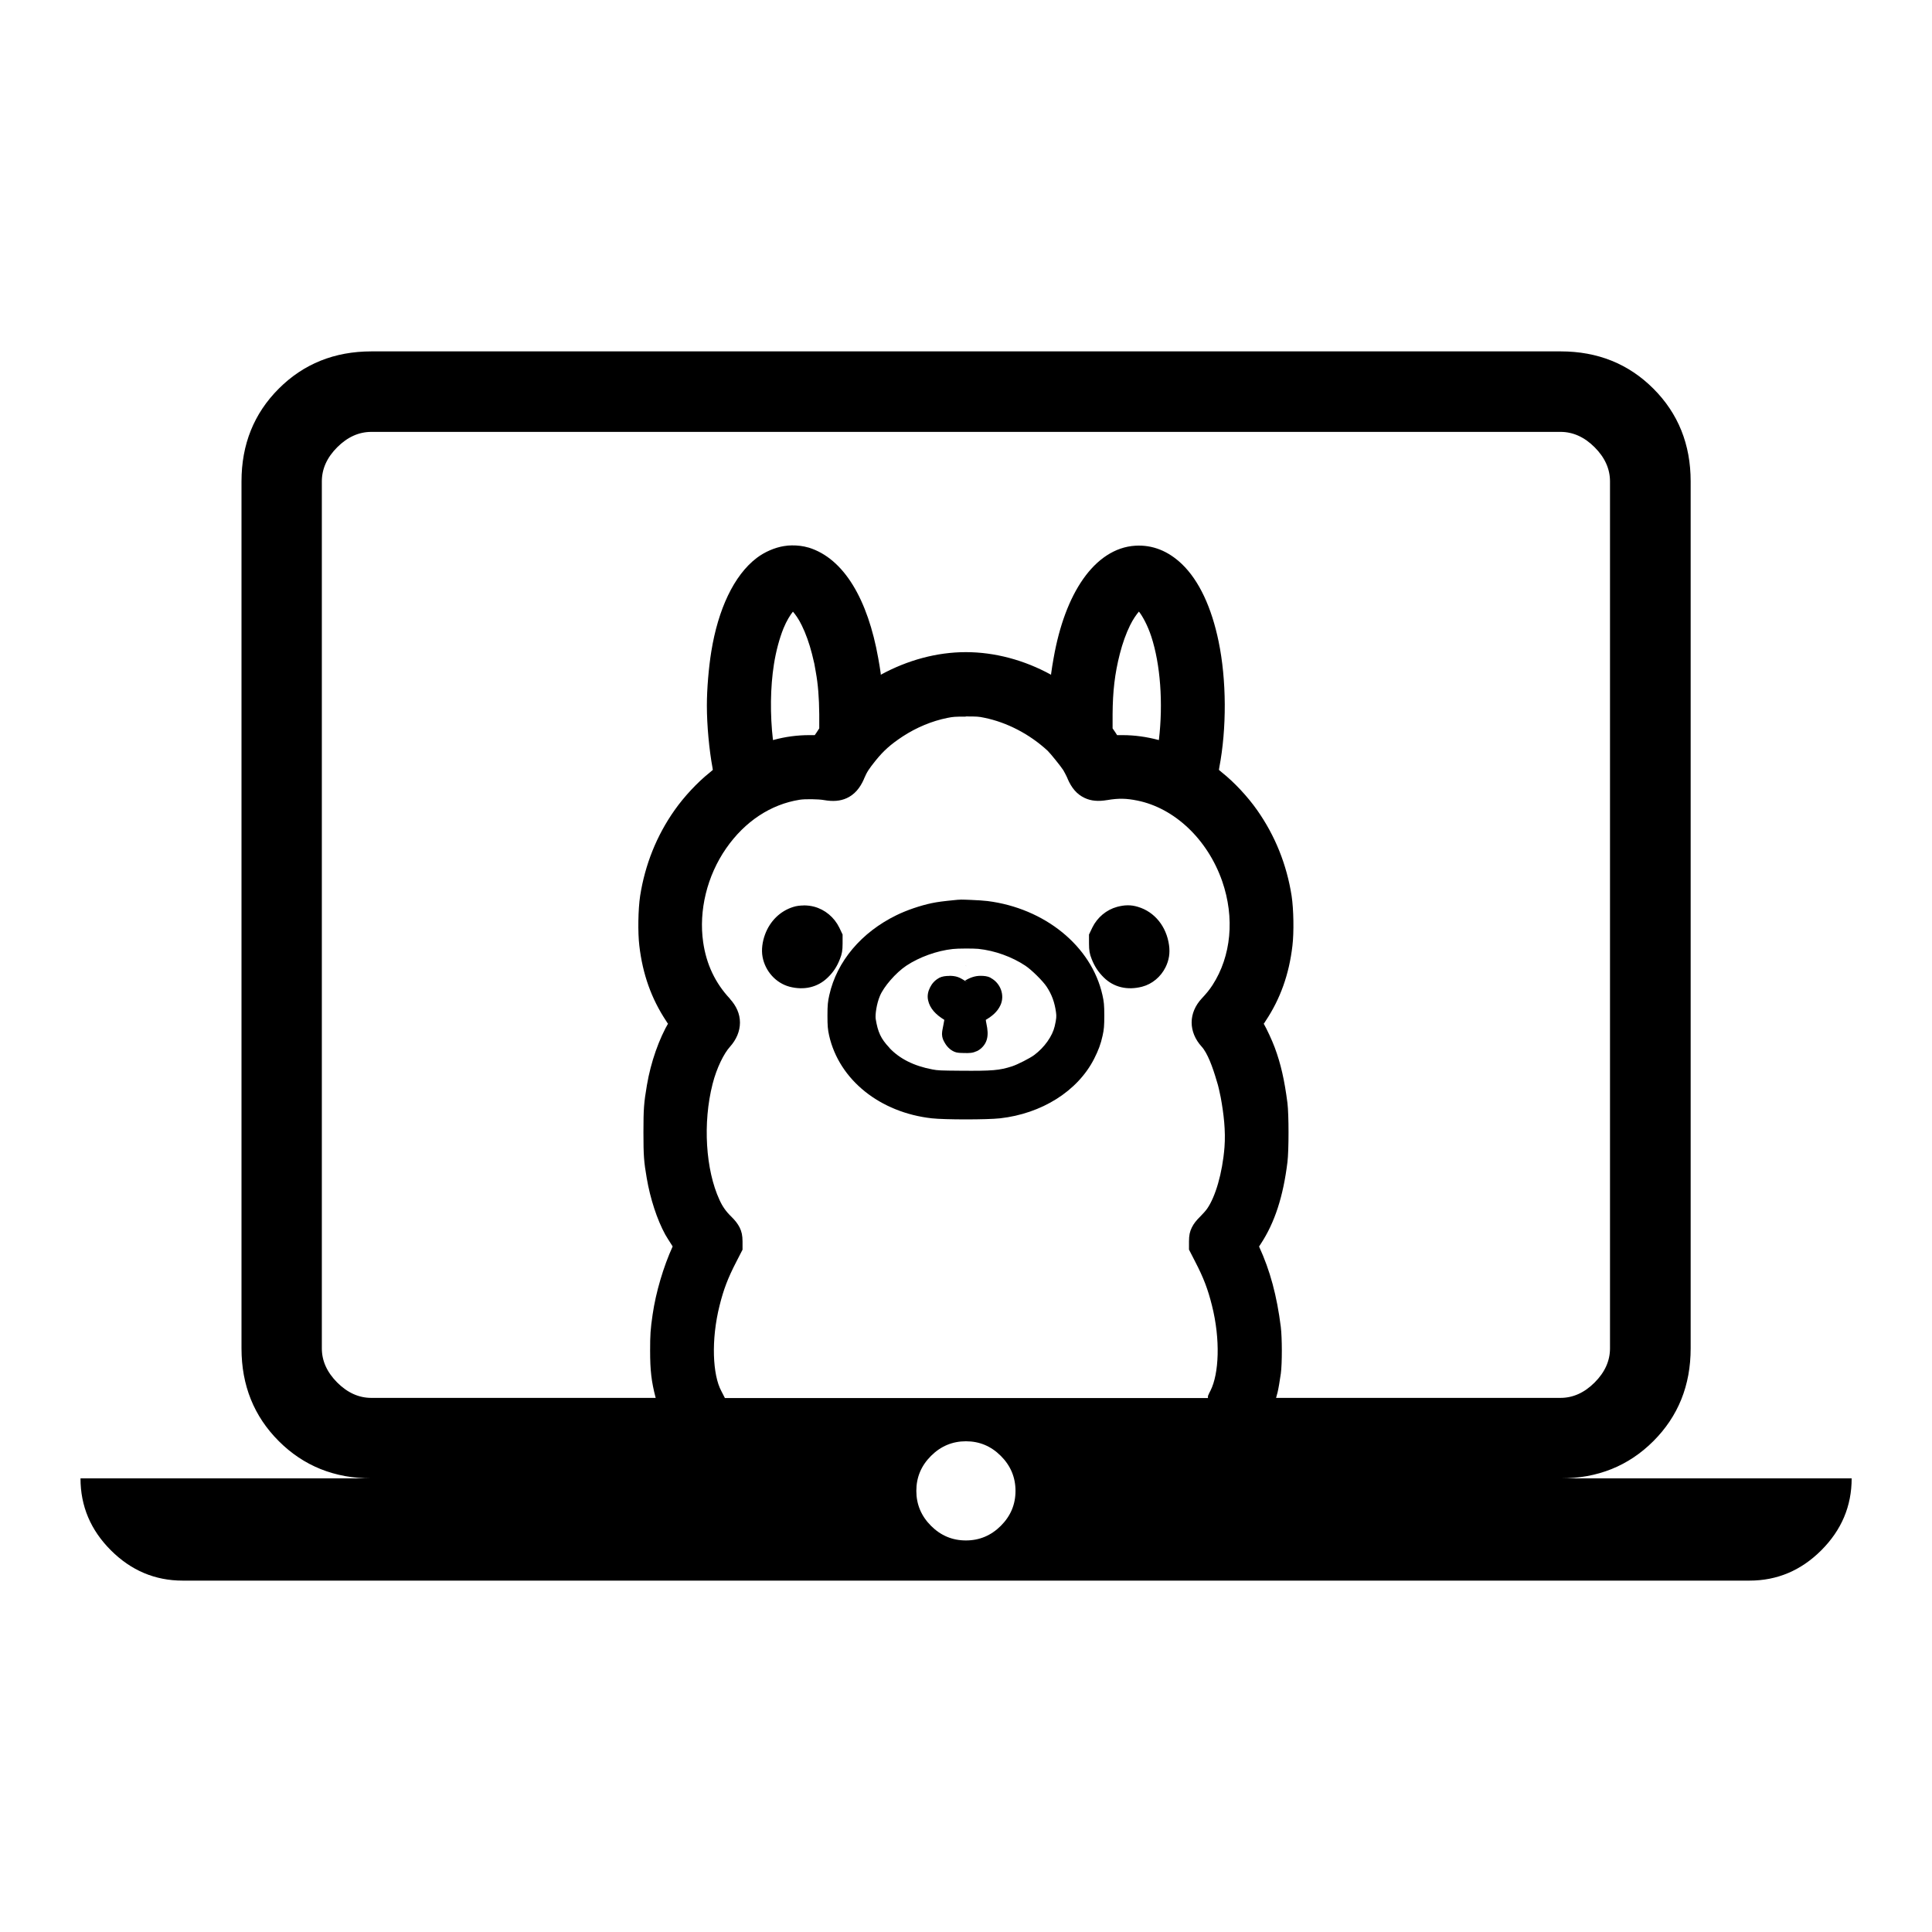 <?xml version="1.0" encoding="UTF-8"?>
<svg width="24" height="24" fill="#000000" version="1.1" viewBox="0 0 24 24" xmlns="http://www.w3.org/2000/svg"><path d="m4.615 4.365c-0.46 0-0.844 0.155-1.152 0.463-0.308 0.308-0.463 0.692-0.463 1.152v10.77c0 0.46 0.155 0.844 0.463 1.152 0.308 0.308 0.692 0.463 1.152 0.463h-3.615c0 0.345 0.126 0.642 0.377 0.893 0.251 0.251 0.548 0.377 0.893 0.377h19.462c0.345 0 0.642-0.126 0.893-0.377 0.251-0.251 0.377-0.548 0.377-0.893h-3.615c0.46 0 0.844-0.155 1.152-0.463 0.308-0.308 0.463-0.692 0.463-1.152v-10.77c0-0.46-0.155-0.844-0.463-1.152-0.308-0.308-0.692-0.463-1.152-0.463zm0 1h14.77c0.154 0 0.296 0.063 0.424 0.191 0.128 0.128 0.191 0.27 0.191 0.424v10.77c0 0.154-0.063 0.296-0.191 0.424-0.128 0.128-0.27 0.191-0.424 0.191h-3.533l2e-3 -8e-3c0.004-0.015 0.011-0.04 0.016-0.059 0.012-0.048 0.027-0.141 0.041-0.236 0.017-0.127 0.016-0.443 0-0.574v-2e-3c-0.049-0.389-0.133-0.703-0.27-1v-2e-3c0.006-9e-3 0.013-0.021 0.02-0.031 0.175-0.265 0.28-0.593 0.332-1.016 0.018-0.147 0.018-0.591 0-0.736-0.037-0.286-0.083-0.488-0.158-0.689-0.032-0.086-0.097-0.228-0.143-0.307l0.008 0.012 0.021-0.033c0.184-0.276 0.293-0.582 0.334-0.936 0.02-0.166 0.015-0.454-0.01-0.619-0.061-0.389-0.205-0.748-0.428-1.065-0.118-0.168-0.284-0.346-0.436-0.467-0.015-0.012-0.027-0.023-0.039-0.033 0.001-9e-3 2e-3 -0.018 0.004-0.027 0.094-0.491 0.091-1.089-0.008-1.568-0.086-0.417-0.24-0.756-0.457-0.963-0.169-0.161-0.363-0.24-0.578-0.227-0.254 0.015-0.477 0.17-0.648 0.414-0.171 0.244-0.296 0.579-0.367 0.984-0.012 0.065-0.023 0.136-0.031 0.195-4.5e-4 3e-3 4.35e-4 6e-3 0 0.01-0.333-0.183-0.7-0.281-1.059-0.281-0.359 0-0.724 0.099-1.057 0.281-5.58e-4 -4e-3 5.82e-4 -9e-3 0-0.014-8e-3 -0.06-0.02-0.129-0.031-0.191-0.129-0.727-0.424-1.239-0.865-1.375h-2e-3c-0.063-0.019-0.136-0.028-0.207-0.027-0.032 2.5e-4 -0.062 3e-3 -0.092 8e-3h-2e-3c-0.119 0.019-0.243 0.073-0.342 0.148-0.285 0.217-0.48 0.642-0.564 1.162-0.032 0.198-0.055 0.463-0.055 0.672 0 0.246 0.029 0.552 0.07 0.772 0.002 0.01 0.003 0.019 0.004 0.027-0.012 0.01-0.024 0.021-0.039 0.033-0.152 0.121-0.318 0.299-0.436 0.467-0.223 0.316-0.367 0.676-0.428 1.065-0.025 0.165-0.03 0.453-0.01 0.619 0.041 0.353 0.15 0.659 0.334 0.936l0.021 0.033 0.016-0.027c-0.126 0.212-0.229 0.505-0.277 0.791-0.037 0.218-0.043 0.292-0.043 0.584 0 0.294 0.006 0.366 0.041 0.57 0.043 0.253 0.128 0.515 0.23 0.701 0.018 0.032 0.046 0.075 0.07 0.113 8e-3 0.012 0.014 0.023 0.021 0.033-4.08e-4 9.4e-4 4.171e-4 3e-3 0 4e-3 -0.113 0.248-0.208 0.567-0.248 0.844-0.027 0.184-0.031 0.254-0.031 0.447 0 0.248 0.016 0.384 0.068 0.584l2e-3 4e-3h-3.533c-0.154 0-0.296-0.063-0.424-0.191-0.128-0.129-0.191-0.27-0.191-0.424v-10.77c0-0.154 0.063-0.296 0.191-0.424 0.128-0.128 0.27-0.191 0.424-0.191zm5.234 2.232c0.032 0.036 0.074 0.095 0.111 0.172 0.049 0.099 0.094 0.225 0.127 0.355 0.012 0.048 0.027 0.11 0.029 0.121 0.004 0.025 0.011 0.067 0.018 0.102 0.028 0.152 0.041 0.319 0.043 0.525v0.176l-0.033 0.051-0.023 0.033h-0.068c-0.149 0-0.298 0.02-0.441 0.059-0.004 9.8e-4 -0.006 9.8e-4 -0.01 2e-3 -0.037-0.314-0.033-0.658 0.012-0.941 0.026-0.165 0.069-0.323 0.119-0.447 0.038-0.093 0.084-0.166 0.117-0.207zm4.299 0c0.043 0.054 0.108 0.17 0.154 0.311 0.112 0.342 0.149 0.824 0.094 1.285-0.004-9.8e-4 -0.006-9.8e-4 -0.01-2e-3 -0.143-0.038-0.292-0.059-0.441-0.059h-0.068l-0.021-0.033-0.035-0.051v-0.176c0.002-0.286 0.027-0.504 0.09-0.75 0.033-0.13 0.078-0.255 0.127-0.354 0.037-0.076 0.08-0.136 0.111-0.172zm-2.151 1.303c0.138 0 0.16 1e-3 0.23 0.016 0.281 0.057 0.563 0.203 0.787 0.41 0.031 0.029 0.167 0.197 0.195 0.242 0.009 0.016 0.039 0.07 0.053 0.104v2e-3c0.05 0.115 0.115 0.193 0.211 0.238 0.081 0.039 0.173 0.045 0.279 0.027h2e-3c0.14-0.024 0.237-0.022 0.375 6e-3 0.459 0.093 0.87 0.478 1.053 1 0.159 0.458 0.112 0.933-0.119 1.291-0.039 0.06-0.077 0.106-0.135 0.168-0.08 0.086-0.125 0.19-0.125 0.297-1.25e-4 0.107 0.044 0.212 0.123 0.299 0.073 0.079 0.137 0.251 0.189 0.43 0.022 0.066 0.033 0.128 0.049 0.201 0.037 0.201 0.063 0.415 0.047 0.621-0.026 0.325-0.114 0.617-0.215 0.762-0.014 0.021-0.06 0.073-0.086 0.098-0.047 0.046-0.082 0.089-0.105 0.137-0.025 0.05-0.035 0.098-0.035 0.172v0.102l0.076 0.148c0.106 0.204 0.159 0.345 0.209 0.545 0.107 0.424 0.088 0.85-0.018 1.059-0.006 0.011-0.011 0.022-0.016 0.031-0.002 5e-3 -0.004 9e-3 -0.006 0.014-9.7e-4 2e-3 -0.003 6e-3 -0.004 0.01s-0.006-4.1e-4 -0.006 0.033c0 2e-3 0.002 2e-3 2e-3 4e-3h-6.002l-0.045-0.088c-0.107-0.198-0.129-0.633-0.021-1.062 0.05-0.2 0.103-0.341 0.209-0.545l0.076-0.148v-0.102c0-0.074-0.011-0.122-0.035-0.172-0.024-0.048-0.058-0.091-0.105-0.137-0.065-0.063-0.109-0.125-0.146-0.207-0.172-0.372-0.21-0.955-0.086-1.441 0.051-0.201 0.142-0.381 0.217-0.463 0.077-0.086 0.123-0.19 0.123-0.299 0-0.109-0.046-0.209-0.125-0.295v-2e-3c-0.181-0.193-0.292-0.425-0.332-0.701-0.057-0.392 0.048-0.825 0.285-1.166 0.233-0.336 0.555-0.547 0.912-0.604 0.065-0.011 0.234-9e-3 0.305 4e-3 0.109 0.019 0.201 0.013 0.283-0.025 0.096-0.045 0.163-0.124 0.213-0.238v-2e-3c0.038-0.089 0.062-0.123 0.145-0.227 0.097-0.12 0.183-0.198 0.336-0.299 0.17-0.111 0.364-0.192 0.555-0.23 0.071-0.014 0.09-0.016 0.229-0.016zm-0.066 2.276c-0.022 2e-4 -0.043 2e-3 -0.061 4e-3 -0.162 0.016-0.215 0.023-0.295 0.039-0.139 0.029-0.311 0.087-0.439 0.15-0.434 0.212-0.74 0.571-0.834 0.992-0.018 0.08-0.023 0.123-0.023 0.254 0 0.129 0.004 0.174 0.021 0.25 0.126 0.553 0.635 0.955 1.274 1.027 0.162 0.018 0.688 0.018 0.85 0 0.514-0.058 0.962-0.335 1.168-0.74 0.052-0.103 0.082-0.181 0.105-0.287 0.017-0.076 0.021-0.121 0.021-0.25 0-0.131-0.005-0.174-0.023-0.254-0.137-0.612-0.721-1.079-1.428-1.168-0.051-6e-3 -0.128-0.011-0.205-0.014-0.048-2e-3 -0.093-4e-3 -0.131-4e-3zm2.076 0.07c-0.043 1e-4 -0.087 8e-3 -0.129 0.019-0.133 0.036-0.247 0.131-0.309 0.258l-0.041 0.086v0.113c0 0.085 0.008 0.13 0.033 0.191 0.036 0.092 0.082 0.162 0.15 0.229 0.125 0.124 0.296 0.162 0.477 0.115 0.126-0.033 0.233-0.124 0.291-0.242 0.043-0.087 0.057-0.176 0.043-0.275-0.032-0.229-0.177-0.413-0.387-0.475-0.042-0.013-0.086-0.02-0.129-0.019zm-4.024 2e-3c-0.044 3.7e-4 -0.088 5e-3 -0.131 0.019-0.162 0.051-0.287 0.176-0.348 0.34-0.033 0.089-0.048 0.19-0.031 0.281 0.033 0.176 0.164 0.323 0.334 0.369 0.18 0.047 0.351 9e-3 0.477-0.115 0.069-0.067 0.114-0.136 0.15-0.229 0.025-0.062 0.033-0.106 0.033-0.191v-0.113l-0.041-0.086c-0.063-0.128-0.177-0.224-0.313-0.26-0.042-0.011-0.086-0.016-0.131-0.016zm2.01 0.535c0.062-1e-4 0.126 4.9e-4 0.16 4e-3 0.207 0.022 0.418 0.099 0.584 0.209 0.08 0.053 0.219 0.192 0.264 0.26 0.065 0.098 0.1 0.195 0.117 0.318 0.007 0.051 0.006 0.077-0.016 0.174-0.028 0.121-0.126 0.263-0.256 0.359-0.053 0.039-0.203 0.116-0.273 0.139-0.158 0.051-0.247 0.058-0.635 0.055-0.254-2e-3 -0.288-3e-3 -0.355-0.016-0.233-0.044-0.409-0.134-0.535-0.268v-2e-3c-0.105-0.111-0.143-0.192-0.17-0.359-0.007-0.049 0.01-0.184 0.053-0.285 0.047-0.113 0.195-0.286 0.328-0.375 0.161-0.107 0.381-0.186 0.576-0.207 0.033-4e-3 0.096-6e-3 0.158-6e-3zm-0.199 0.34c-0.047 5e-5 -0.09 5e-3 -0.129 0.025h-2e-3v2e-3c-0.051 0.028-0.086 0.069-0.109 0.115-0.024 0.047-0.038 0.101-0.025 0.16 0.022 0.104 0.099 0.181 0.199 0.242h2e-3c-1.24e-4 1e-3 1.75e-4 4e-3 0 6e-3 -2e-3 0.016-0.006 0.036-0.01 0.055-0.005 0.022-0.009 0.043-0.012 0.062-0.003 0.02-0.006 0.03-0.006 0.055v2e-3c0.001 0.046 0.016 0.076 0.033 0.105 0.017 0.03 0.037 0.056 0.066 0.08 0.016 0.013 0.047 0.034 0.078 0.041 0.031 7e-3 0.054 7e-3 0.094 8e-3 0.037 1e-3 0.061 9.6e-4 0.088-2e-3 0.027-3e-3 0.053-0.012 0.072-0.021h2e-3c0.056-0.027 0.105-0.08 0.123-0.143 0.018-0.062 0.011-0.126-0.004-0.197-0.005-0.022-0.007-0.038-0.008-0.049 0.076-0.045 0.143-0.098 0.182-0.182 0.058-0.126-9.75e-4 -0.277-0.123-0.34v-2e-3c-0.038-0.019-0.081-0.023-0.125-0.023-0.065 0-0.126 0.02-0.191 0.059l0.027 0.018c-0.01-6e-3 -0.02-0.01-0.029-0.016-0.005 3e-3 -0.01 6e-3 -0.016 0.01v-2e-3l0.016-8e-3c-0.033-0.019-0.058-0.035-0.086-0.045-0.036-0.013-0.075-0.016-0.107-0.016zm0.205 5.781c0.168 0 0.312 0.06 0.434 0.182 0.121 0.121 0.182 0.266 0.182 0.434 0 0.168-0.06 0.312-0.182 0.434-0.121 0.121-0.266 0.182-0.434 0.182s-0.312-0.06-0.434-0.182c-0.121-0.121-0.182-0.266-0.182-0.434 1e-6 -0.168 0.06-0.312 0.182-0.434 0.121-0.121 0.266-0.182 0.434-0.182z" fill="#000"/><path d="m11.998 11.997h2e-3l2e-3 6e-3c-0.001-2e-3 -0.003-4e-3 -0.004-6e-3z"/></svg>

